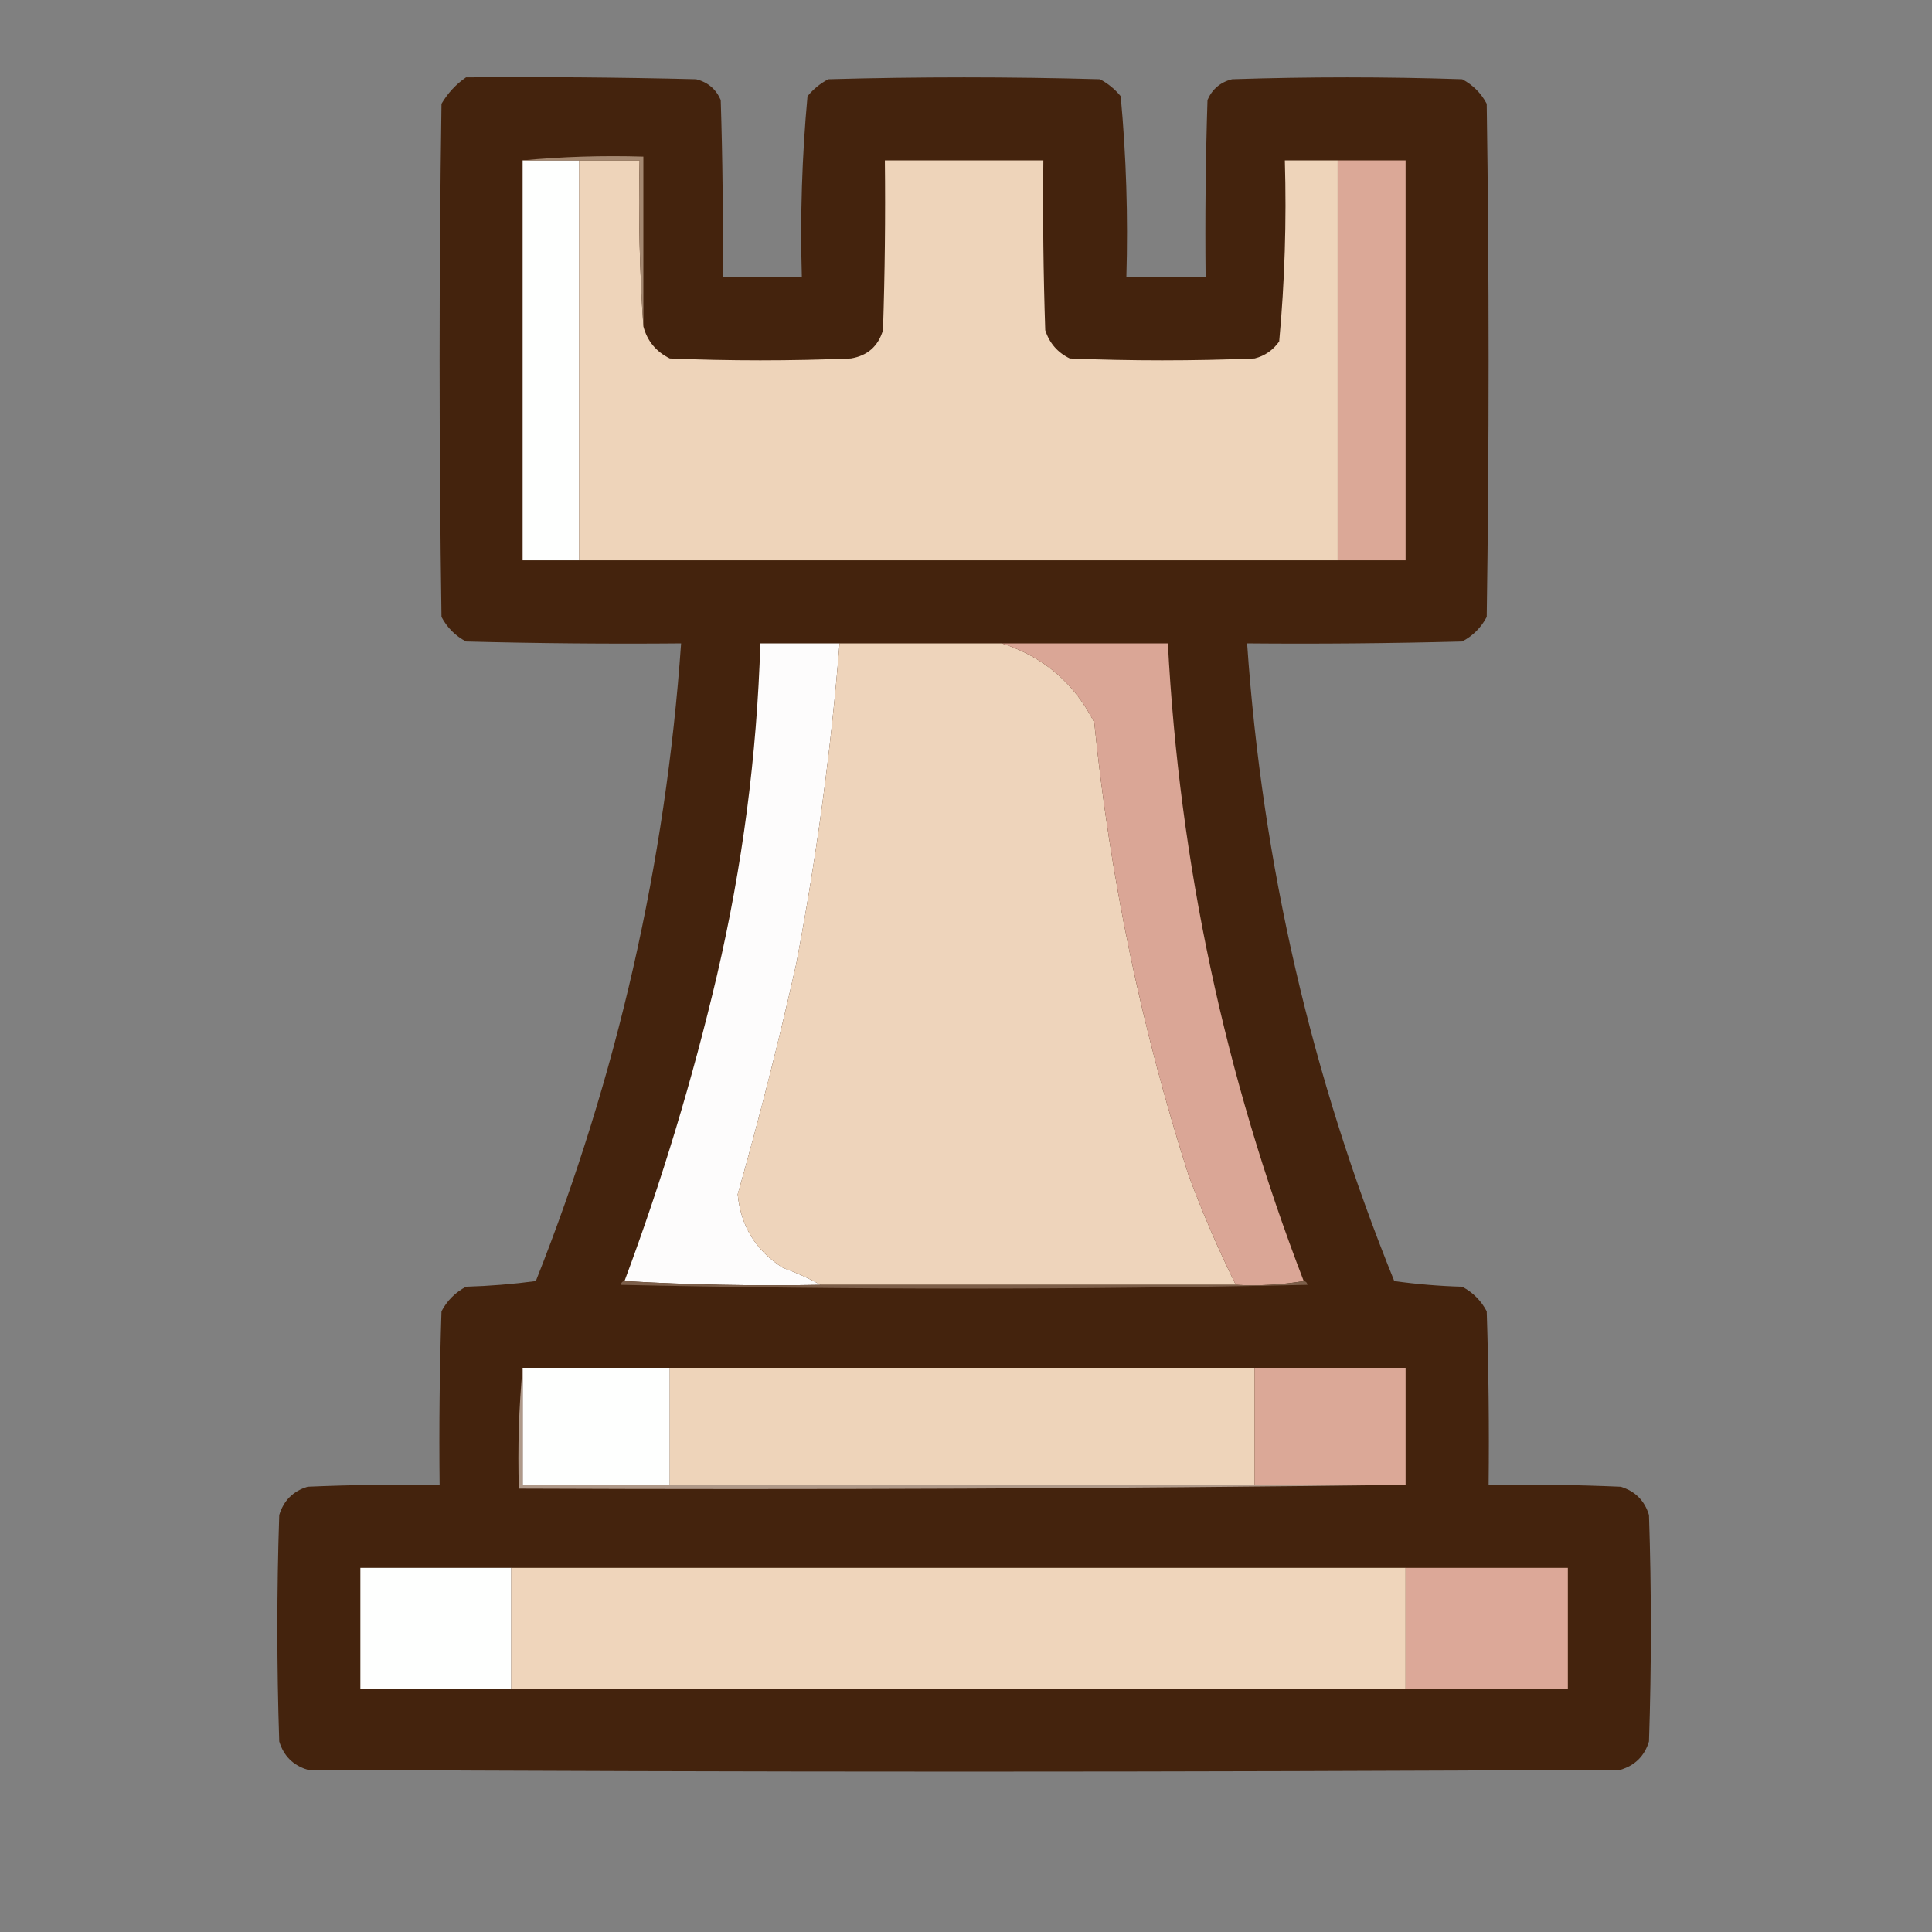 <?xml version="1.0" encoding="UTF-8"?>
<!DOCTYPE svg PUBLIC "-//W3C//DTD SVG 1.1//EN" "http://www.w3.org/Graphics/SVG/1.1/DTD/svg11.dtd">
<svg xmlns="http://www.w3.org/2000/svg" version="1.1" width="512px" height="512px" style="shape-rendering:geometricPrecision; text-rendering:geometricPrecision; image-rendering:optimizeQuality; fill-rule:evenodd; clip-rule:evenodd" xmlns:xlink="http://www.w3.org/1999/xlink">
<rect width="100%" height="100%" fill="#808080" stroke="none"/>
<g><path style="opacity:0.984" fill="#43220c" d="M 123.5,20.5 C 143.836,20.333 164.169,20.5 184.5,21C 187.583,21.786 189.749,23.619 191,26.5C 191.5,42.163 191.667,57.83 191.5,73.5C 198.5,73.5 205.5,73.5 212.5,73.5C 212.03,57.404 212.53,41.404 214,25.5C 215.543,23.622 217.376,22.122 219.5,21C 243.5,20.333 267.5,20.333 291.5,21C 293.624,22.122 295.457,23.622 297,25.5C 298.47,41.404 298.97,57.404 298.5,73.5C 305.5,73.5 312.5,73.5 319.5,73.5C 319.333,57.83 319.5,42.163 320,26.5C 321.251,23.619 323.417,21.786 326.5,21C 346.833,20.333 367.167,20.333 387.5,21C 390.333,22.5 392.5,24.667 394,27.5C 394.667,72.833 394.667,118.167 394,163.5C 392.5,166.333 390.333,168.5 387.5,170C 368.503,170.5 349.503,170.667 330.5,170.5C 334.522,228.921 347.522,285.254 369.5,339.5C 375.472,340.33 381.472,340.83 387.5,341C 390.333,342.5 392.5,344.667 394,347.5C 394.5,362.83 394.667,378.163 394.5,393.5C 406.171,393.333 417.838,393.5 429.5,394C 433.333,395.167 435.833,397.667 437,401.5C 437.667,421.5 437.667,441.5 437,461.5C 435.833,465.333 433.333,467.833 429.5,469C 313.5,469.667 197.5,469.667 81.5,469C 77.667,467.833 75.167,465.333 74,461.5C 73.333,441.5 73.333,421.5 74,401.5C 75.167,397.667 77.667,395.167 81.5,394C 93.162,393.5 104.829,393.333 116.5,393.5C 116.333,378.163 116.5,362.83 117,347.5C 118.5,344.667 120.667,342.5 123.5,341C 129.748,340.812 135.915,340.312 142,339.5C 163.566,285.172 176.399,228.838 180.5,170.5C 161.497,170.667 142.497,170.5 123.5,170C 120.667,168.5 118.5,166.333 117,163.5C 116.333,118.167 116.333,72.833 117,27.5C 118.694,24.642 120.861,22.309 123.5,20.5 Z"/></g>
<g><path style="opacity:1" fill="#fefffe" d="M 138.5,42.5 C 143.5,42.5 148.5,42.5 153.5,42.5C 153.5,77.833 153.5,113.167 153.5,148.5C 148.5,148.5 143.5,148.5 138.5,148.5C 138.5,113.167 138.5,77.833 138.5,42.5 Z"/></g>
<g><path style="opacity:1" fill="#eed4ba" d="M 153.5,42.5 C 158.833,42.5 164.167,42.5 169.5,42.5C 169.171,57.343 169.504,72.01 170.5,86.5C 171.524,90.362 173.857,93.195 177.5,95C 193.5,95.667 209.5,95.667 225.5,95C 229.896,94.27 232.73,91.77 234,87.5C 234.5,72.504 234.667,57.504 234.5,42.5C 248.5,42.5 262.5,42.5 276.5,42.5C 276.333,57.504 276.5,72.504 277,87.5C 278.105,90.937 280.272,93.437 283.5,95C 299.833,95.667 316.167,95.667 332.5,95C 335.196,94.31 337.363,92.81 339,90.5C 340.47,74.596 340.97,58.596 340.5,42.5C 345.167,42.5 349.833,42.5 354.5,42.5C 354.5,77.833 354.5,113.167 354.5,148.5C 287.5,148.5 220.5,148.5 153.5,148.5C 153.5,113.167 153.5,77.833 153.5,42.5 Z"/></g>
<g><path style="opacity:1" fill="#a48871" d="M 138.5,42.5 C 148.987,41.506 159.654,41.172 170.5,41.5C 170.5,56.5 170.5,71.5 170.5,86.5C 169.504,72.01 169.171,57.343 169.5,42.5C 164.167,42.5 158.833,42.5 153.5,42.5C 148.5,42.5 143.5,42.5 138.5,42.5 Z"/></g>
<g><path style="opacity:1" fill="#dba897" d="M 354.5,42.5 C 360.5,42.5 366.5,42.5 372.5,42.5C 372.5,77.833 372.5,113.167 372.5,148.5C 366.5,148.5 360.5,148.5 354.5,148.5C 354.5,113.167 354.5,77.833 354.5,42.5 Z"/></g>
<g><path style="opacity:1" fill="#fdfcfc" d="M 222.5,170.5 C 220.209,199.037 216.376,227.37 211,255.5C 206.4,276.011 201.233,296.344 195.5,316.5C 196.303,324.934 200.303,331.434 207.5,336C 211.042,337.275 214.375,338.775 217.5,340.5C 199.992,340.83 182.659,340.497 165.5,339.5C 175.372,313.013 183.538,286.013 190,258.5C 196.758,229.546 200.591,200.212 201.5,170.5C 208.5,170.5 215.5,170.5 222.5,170.5 Z"/></g>
<g><path style="opacity:1" fill="#eed4bb" d="M 222.5,170.5 C 236.833,170.5 251.167,170.5 265.5,170.5C 276.566,174.063 284.733,181.063 290,191.5C 294.115,232.412 302.449,272.412 315,311.5C 318.686,321.397 322.853,331.063 327.5,340.5C 290.833,340.5 254.167,340.5 217.5,340.5C 214.375,338.775 211.042,337.275 207.5,336C 200.303,331.434 196.303,324.934 195.5,316.5C 201.233,296.344 206.4,276.011 211,255.5C 216.376,227.37 220.209,199.037 222.5,170.5 Z"/></g>
<g><path style="opacity:1" fill="#daa696" d="M 265.5,170.5 C 280.167,170.5 294.833,170.5 309.5,170.5C 312.554,228.772 324.554,285.105 345.5,339.5C 339.69,340.49 333.69,340.823 327.5,340.5C 322.853,331.063 318.686,321.397 315,311.5C 302.449,272.412 294.115,232.412 290,191.5C 284.733,181.063 276.566,174.063 265.5,170.5 Z"/></g>
<g><path style="opacity:1" fill="#7c5e49" d="M 165.5,339.5 C 182.659,340.497 199.992,340.83 217.5,340.5C 254.167,340.5 290.833,340.5 327.5,340.5C 333.69,340.823 339.69,340.49 345.5,339.5C 346.043,339.56 346.376,339.893 346.5,340.5C 285.833,341.833 225.167,341.833 164.5,340.5C 164.624,339.893 164.957,339.56 165.5,339.5 Z"/></g>
<g><path style="opacity:1" fill="#fefffe" d="M 138.5,362.5 C 151.5,362.5 164.5,362.5 177.5,362.5C 177.5,372.833 177.5,383.167 177.5,393.5C 164.5,393.5 151.5,393.5 138.5,393.5C 138.5,383.167 138.5,372.833 138.5,362.5 Z"/></g>
<g><path style="opacity:1" fill="#eed4ba" d="M 177.5,362.5 C 229.167,362.5 280.833,362.5 332.5,362.5C 332.5,372.833 332.5,383.167 332.5,393.5C 280.833,393.5 229.167,393.5 177.5,393.5C 177.5,383.167 177.5,372.833 177.5,362.5 Z"/></g>
<g><path style="opacity:1" fill="#dba897" d="M 332.5,362.5 C 345.833,362.5 359.167,362.5 372.5,362.5C 372.5,372.833 372.5,383.167 372.5,393.5C 359.167,393.5 345.833,393.5 332.5,393.5C 332.5,383.167 332.5,372.833 332.5,362.5 Z"/></g>
<g><path style="opacity:1" fill="#af9989" d="M 138.5,362.5 C 138.5,372.833 138.5,383.167 138.5,393.5C 151.5,393.5 164.5,393.5 177.5,393.5C 229.167,393.5 280.833,393.5 332.5,393.5C 345.833,393.5 359.167,393.5 372.5,393.5C 294.335,394.499 216.002,394.833 137.5,394.5C 137.172,383.654 137.506,372.987 138.5,362.5 Z"/></g>
<g><path style="opacity:1" fill="#fefffe" d="M 135.5,415.5 C 135.5,426.167 135.5,436.833 135.5,447.5C 122.167,447.5 108.833,447.5 95.5,447.5C 95.5,436.833 95.5,426.167 95.5,415.5C 108.833,415.5 122.167,415.5 135.5,415.5 Z"/></g>
<g><path style="opacity:1" fill="#efd5bb" d="M 135.5,415.5 C 214.5,415.5 293.5,415.5 372.5,415.5C 372.5,426.167 372.5,436.833 372.5,447.5C 293.5,447.5 214.5,447.5 135.5,447.5C 135.5,436.833 135.5,426.167 135.5,415.5 Z"/></g>
<g><path style="opacity:1" fill="#dca898" d="M 372.5,415.5 C 386.833,415.5 401.167,415.5 415.5,415.5C 415.5,426.167 415.5,436.833 415.5,447.5C 401.167,447.5 386.833,447.5 372.5,447.5C 372.5,436.833 372.5,426.167 372.5,415.5 Z"/></g>
</svg>
